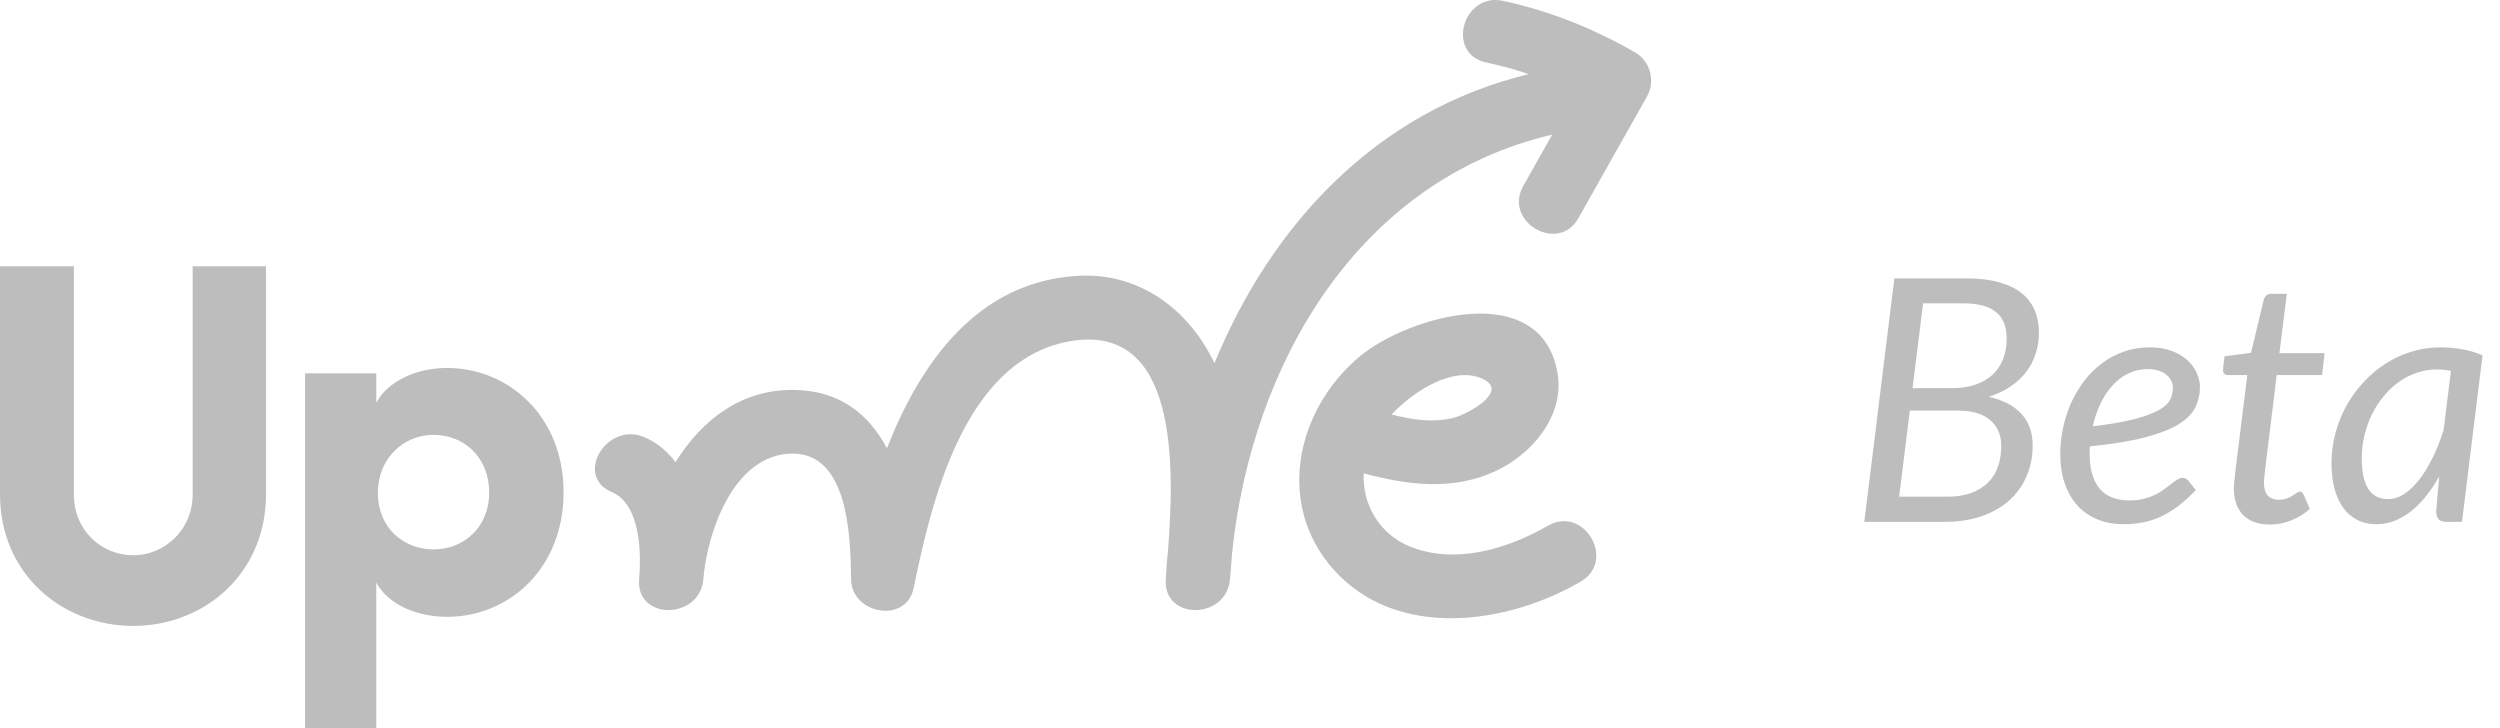 <svg width="103" height="30" viewBox="0 0 103 30" version="1.1" xmlns="http://www.w3.org/2000/svg" xmlns:xlink="http://www.w3.org/1999/xlink">
<title>logo</title>
<desc>Created using Figma</desc>
<g id="Canvas" transform="translate(5990 -3547)">
<rect x="-5990" y="3547" width="103" height="30" fill="#E5E5E5"/>
<clipPath id="clip-0" clip-rule="evenodd">
<path d="M -6102 2593L -4662 2593L -4662 3617L -6102 3617L -6102 2593Z" fill="#FFFFFF"/>
</clipPath>
<g id="Sem projetos" clip-path="url(#clip-0)">
<path d="M -6102 2593L -4662 2593L -4662 3617L -6102 3617L -6102 2593Z" fill="#FFFFFF"/>
<g id="Footer">
<g id="Rectangle 2">
<use xlink:href="#path0_fill" transform="translate(-6116 3508)" fill="#FFFFFF"/>
</g>
<g id="logo">
<g id="Group">
<g id="Group">
<g id="Group">
<g id="Vector">
<use xlink:href="#path1_fill" transform="translate(-5990 3557.97)" fill="#BDBDBD"/>
</g>
<g id="Vector">
<use xlink:href="#path2_fill" transform="translate(-5977.43 3562.16)" fill="#BDBDBD"/>
</g>
<g id="Vector">
<use xlink:href="#path3_fill" transform="translate(-5936.47 3559.92)" fill="#BDBDBD"/>
</g>
<g id="Vector">
<use xlink:href="#path4_fill" transform="translate(-5965.49 3547)" fill="#BDBDBD"/>
</g>
</g>
</g>
</g>
<g id="Beta">
<use xlink:href="#path5_fill" transform="translate(-5913.87 3554.5)" fill="#BDBDBD"/>
</g>
</g>
</g>
</g>
</g>
<defs>
<path id="path0_fill" d="M 0 0L 1467 0L 1467 108.598L 0 108.598L 0 0Z"/>
<path id="path1_fill" fill-rule="evenodd" d="M 7.938 9.393C 7.938 10.893 6.747 11.907 5.49 11.907C 4.212 11.907 3.043 10.915 3.043 9.393L 3.043 1.68229e-07L 0 1.68229e-07L 0 9.393C 0 12.701 2.58 14.818 5.49 14.818C 8.379 14.818 10.959 12.701 10.959 9.393L 10.959 1.68229e-07L 7.938 1.68229e-07L 7.938 9.393Z"/>
<path id="path2_fill" fill-rule="evenodd" d="M 5.843 -6.72917e-07C 4.608 -6.72917e-07 3.418 0.529 2.933 1.433L 2.933 0.221L 0 0.221L 0 14.84L 2.933 14.84L 2.933 8.842C 3.418 9.746 4.608 10.253 5.843 10.253C 8.401 10.253 10.65 8.269 10.65 5.116C 10.65 2.007 8.401 -6.72917e-07 5.843 -6.72917e-07ZM 5.292 7.475C 4.079 7.475 2.999 6.615 2.999 5.138C 2.999 3.726 4.057 2.756 5.292 2.756C 6.549 2.756 7.585 3.682 7.585 5.138C 7.585 6.549 6.549 7.475 5.292 7.475Z"/>
<path id="path3_fill" fill-rule="evenodd" d="M 10.24 8.742C 8.586 9.691 6.448 10.352 4.573 9.602C 3.294 9.095 2.589 7.838 2.655 6.582C 4.463 7.067 6.315 7.309 8.079 6.493C 9.601 5.788 10.946 4.2 10.637 2.436C 9.953 -1.467 4.485 0.099 2.478 1.775C -0.123 3.958 -0.983 7.838 1.398 10.529C 4 13.461 8.542 12.822 11.607 11.036C 13.063 10.176 11.74 7.883 10.24 8.742ZM 7.484 2.657C 8.697 3.142 7.065 4.09 6.381 4.288C 5.521 4.509 4.661 4.377 3.801 4.156C 4.794 3.12 6.337 2.194 7.484 2.657Z"/>
<path id="path4_fill" fill-rule="evenodd" d="M 42.88 2.173C 41.16 1.18 39.352 0.453 37.411 0.034C 35.758 -0.319 35.052 2.195 36.706 2.57C 37.323 2.702 37.896 2.856 38.47 3.055C 32.185 4.576 27.864 9.273 25.526 14.962C 24.468 12.735 22.395 11.191 19.837 11.368C 15.78 11.632 13.443 14.874 12.032 18.468C 11.282 17.057 10.069 16.064 8.129 16.064C 5.968 16.064 4.38 17.343 3.322 19.041C 2.969 18.578 2.55 18.225 2.021 18.005C 0.477 17.365 -0.868 19.614 0.698 20.276C 1.889 20.783 1.911 22.79 1.822 23.87C 1.69 25.568 4.314 25.546 4.468 23.87C 4.623 21.93 5.725 18.688 8.151 18.688C 10.488 18.688 10.532 22.26 10.554 23.87C 10.576 25.303 12.825 25.722 13.134 24.223C 13.862 20.673 15.207 14.918 19.462 14.08C 24.093 13.176 23.872 19.306 23.608 22.745C 23.564 23.12 23.542 23.495 23.52 23.87C 23.41 25.568 26.011 25.546 26.166 23.87C 26.188 23.517 26.232 23.142 26.254 22.767C 27.07 14.962 31.458 7.421 39.44 5.546C 39.043 6.252 38.646 6.958 38.249 7.663C 37.411 9.141 39.705 10.464 40.52 8.986C 41.468 7.31 42.395 5.657 43.343 3.981C 43.696 3.363 43.497 2.548 42.88 2.173Z"/>
<path id="path5_fill" d="M 0.679 14L 1.918 3.969L 4.886 3.969C 5.409 3.969 5.857 4.023 6.23 4.13C 6.608 4.233 6.918 4.382 7.161 4.578C 7.404 4.769 7.583 5.005 7.7 5.285C 7.817 5.56 7.875 5.868 7.875 6.209C 7.875 6.508 7.831 6.792 7.742 7.063C 7.658 7.334 7.53 7.583 7.357 7.812C 7.184 8.041 6.967 8.244 6.706 8.421C 6.449 8.598 6.148 8.741 5.803 8.848C 6.405 8.983 6.858 9.221 7.161 9.562C 7.464 9.898 7.616 10.327 7.616 10.85C 7.616 11.312 7.532 11.737 7.364 12.124C 7.201 12.507 6.963 12.838 6.65 13.118C 6.337 13.398 5.955 13.615 5.502 13.769C 5.054 13.923 4.548 14 3.983 14L 0.679 14ZM 2.555 9.415L 2.114 12.964L 4.088 12.964C 4.457 12.964 4.781 12.915 5.061 12.817C 5.341 12.719 5.574 12.579 5.761 12.397C 5.948 12.215 6.088 11.996 6.181 11.739C 6.274 11.482 6.321 11.193 6.321 10.871C 6.321 10.428 6.172 10.075 5.873 9.814C 5.574 9.548 5.124 9.415 4.522 9.415L 2.555 9.415ZM 2.667 8.491L 4.284 8.491C 4.662 8.491 4.991 8.442 5.271 8.344C 5.556 8.241 5.791 8.101 5.978 7.924C 6.169 7.742 6.312 7.525 6.405 7.273C 6.498 7.021 6.545 6.743 6.545 6.44C 6.545 5.959 6.4 5.6 6.111 5.362C 5.822 5.119 5.374 4.998 4.767 4.998L 3.101 4.998L 2.667 8.491ZM 14.507 8.428C 14.507 8.736 14.444 9.021 14.318 9.282C 14.192 9.539 13.961 9.772 13.625 9.982C 13.289 10.187 12.827 10.367 12.239 10.521C 11.651 10.675 10.895 10.799 9.971 10.892C 9.966 10.943 9.964 10.995 9.964 11.046C 9.964 11.093 9.964 11.142 9.964 11.193C 9.964 11.818 10.099 12.297 10.37 12.628C 10.645 12.955 11.058 13.118 11.609 13.118C 11.833 13.118 12.031 13.095 12.204 13.048C 12.381 13.001 12.537 12.945 12.673 12.88C 12.813 12.81 12.934 12.735 13.037 12.656C 13.144 12.572 13.242 12.497 13.331 12.432C 13.419 12.362 13.501 12.304 13.576 12.257C 13.65 12.21 13.725 12.187 13.8 12.187C 13.884 12.187 13.961 12.227 14.031 12.306L 14.339 12.691C 14.101 12.938 13.867 13.151 13.639 13.328C 13.415 13.501 13.184 13.645 12.946 13.762C 12.708 13.879 12.458 13.963 12.197 14.014C 11.94 14.07 11.662 14.098 11.364 14.098C 10.958 14.098 10.594 14.03 10.272 13.895C 9.95 13.76 9.677 13.568 9.453 13.321C 9.229 13.069 9.056 12.766 8.935 12.411C 8.814 12.056 8.753 11.66 8.753 11.221C 8.753 10.857 8.79 10.495 8.865 10.136C 8.944 9.772 9.056 9.427 9.201 9.1C 9.35 8.773 9.53 8.47 9.74 8.19C 9.955 7.91 10.197 7.67 10.468 7.469C 10.743 7.264 11.044 7.103 11.371 6.986C 11.702 6.869 12.057 6.811 12.435 6.811C 12.794 6.811 13.104 6.862 13.366 6.965C 13.627 7.068 13.842 7.198 14.01 7.357C 14.178 7.516 14.302 7.691 14.381 7.882C 14.465 8.073 14.507 8.255 14.507 8.428ZM 12.365 7.707C 12.071 7.707 11.8 7.768 11.553 7.889C 11.306 8.01 11.086 8.178 10.895 8.393C 10.704 8.603 10.54 8.853 10.405 9.142C 10.27 9.427 10.165 9.735 10.09 10.066C 10.809 9.977 11.385 9.877 11.819 9.765C 12.253 9.648 12.586 9.525 12.82 9.394C 13.053 9.259 13.207 9.114 13.282 8.96C 13.357 8.806 13.394 8.645 13.394 8.477C 13.394 8.393 13.375 8.307 13.338 8.218C 13.3 8.125 13.24 8.041 13.156 7.966C 13.076 7.891 12.972 7.831 12.841 7.784C 12.71 7.733 12.552 7.707 12.365 7.707ZM 15.906 12.663C 15.906 12.635 15.906 12.6 15.906 12.558C 15.911 12.511 15.915 12.446 15.92 12.362C 15.929 12.278 15.941 12.168 15.955 12.033C 15.969 11.898 15.99 11.72 16.018 11.501L 16.459 7.952L 15.668 7.952C 15.607 7.952 15.556 7.936 15.514 7.903C 15.477 7.866 15.458 7.81 15.458 7.735C 15.458 7.721 15.46 7.693 15.465 7.651C 15.47 7.609 15.474 7.562 15.479 7.511C 15.488 7.455 15.495 7.399 15.5 7.343C 15.509 7.287 15.516 7.233 15.521 7.182L 16.613 7.035L 17.138 4.844C 17.157 4.774 17.192 4.718 17.243 4.676C 17.294 4.629 17.357 4.606 17.432 4.606L 18.09 4.606L 17.782 7.049L 19.644 7.049L 19.539 7.952L 17.67 7.952L 17.243 11.438C 17.22 11.629 17.201 11.783 17.187 11.9C 17.178 12.017 17.168 12.11 17.159 12.18C 17.154 12.25 17.15 12.299 17.145 12.327C 17.145 12.355 17.145 12.376 17.145 12.39C 17.145 12.628 17.199 12.805 17.306 12.922C 17.418 13.034 17.57 13.09 17.761 13.09C 17.882 13.09 17.99 13.074 18.083 13.041C 18.176 13.004 18.256 12.964 18.321 12.922C 18.391 12.88 18.449 12.843 18.496 12.81C 18.543 12.773 18.585 12.754 18.622 12.754C 18.659 12.754 18.687 12.763 18.706 12.782C 18.729 12.801 18.753 12.831 18.776 12.873L 19.035 13.468C 18.811 13.669 18.552 13.827 18.258 13.944C 17.969 14.056 17.677 14.112 17.383 14.112C 16.93 14.112 16.573 13.988 16.312 13.741C 16.051 13.494 15.915 13.134 15.906 12.663ZM 25.304 14L 24.66 14C 24.497 14 24.384 13.958 24.324 13.874C 24.268 13.79 24.24 13.687 24.24 13.566L 24.366 12.131C 24.198 12.43 24.016 12.7 23.82 12.943C 23.628 13.186 23.423 13.393 23.204 13.566C 22.989 13.734 22.763 13.865 22.525 13.958C 22.287 14.051 22.04 14.098 21.783 14.098C 21.503 14.098 21.248 14.044 21.02 13.937C 20.791 13.825 20.595 13.664 20.432 13.454C 20.273 13.239 20.149 12.978 20.061 12.67C 19.972 12.357 19.928 12 19.928 11.599C 19.928 11.179 19.979 10.771 20.082 10.374C 20.189 9.973 20.338 9.595 20.53 9.24C 20.726 8.885 20.959 8.561 21.23 8.267C 21.5 7.968 21.802 7.712 22.133 7.497C 22.469 7.278 22.828 7.11 23.211 6.993C 23.593 6.872 23.995 6.811 24.415 6.811C 24.718 6.811 25.012 6.837 25.297 6.888C 25.586 6.935 25.871 7.019 26.151 7.14L 25.304 14ZM 22.252 13.062C 22.48 13.062 22.704 12.992 22.924 12.852C 23.143 12.707 23.351 12.509 23.547 12.257C 23.743 12.005 23.925 11.706 24.093 11.361C 24.265 11.011 24.417 10.628 24.548 10.213L 24.849 7.777C 24.746 7.754 24.643 7.74 24.541 7.735C 24.443 7.726 24.345 7.721 24.247 7.721C 23.967 7.721 23.696 7.768 23.435 7.861C 23.174 7.95 22.928 8.076 22.7 8.239C 22.471 8.402 22.264 8.598 22.077 8.827C 21.89 9.051 21.729 9.298 21.594 9.569C 21.463 9.84 21.36 10.129 21.286 10.437C 21.211 10.74 21.174 11.053 21.174 11.375C 21.174 12.5 21.533 13.062 22.252 13.062Z"/>
</defs>
</svg>
